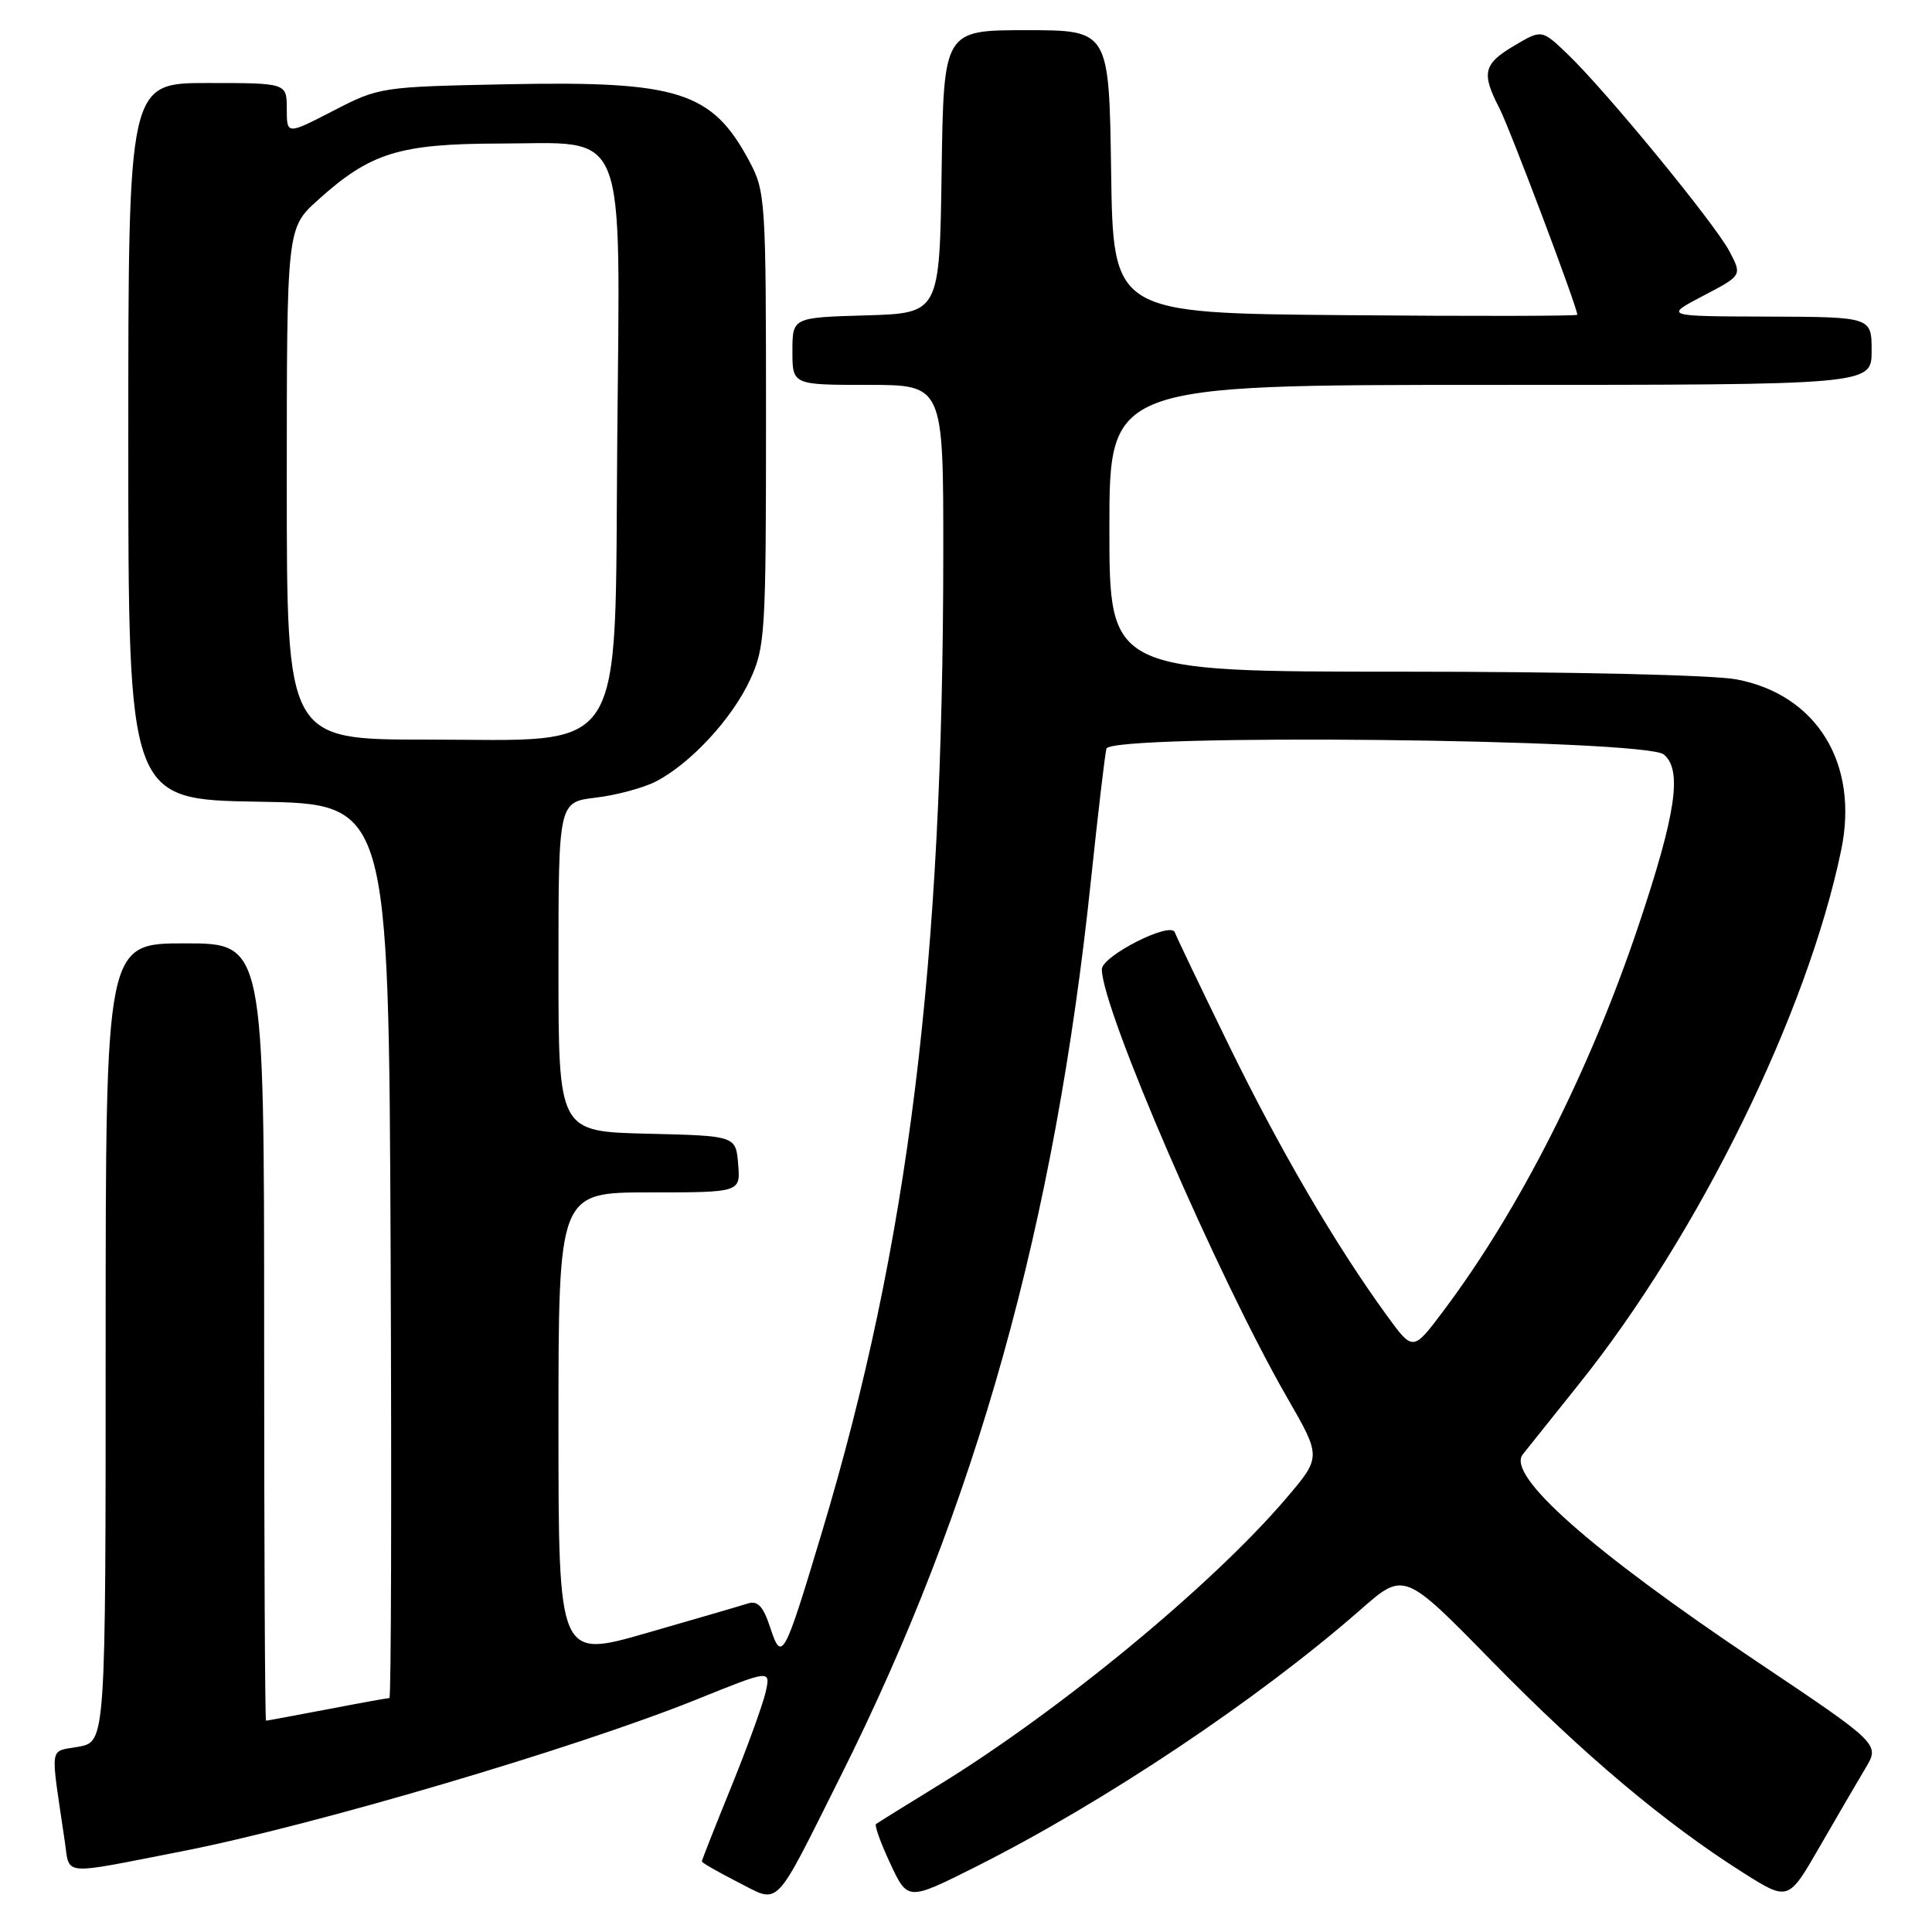 <?xml version="1.0" encoding="UTF-8" standalone="no"?>
<!DOCTYPE svg PUBLIC "-//W3C//DTD SVG 1.1//EN" "http://www.w3.org/Graphics/SVG/1.1/DTD/svg11.dtd" >
<svg xmlns="http://www.w3.org/2000/svg" xmlns:xlink="http://www.w3.org/1999/xlink" version="1.1" viewBox="0 0 256 256">
 <g >
 <path fill="currentColor"
d=" M 111.36 235.41 C 129.38 199.44 139.79 162.15 144.57 116.50 C 145.50 107.70 146.41 99.92 146.61 99.20 C 147.18 97.17 217.98 97.91 220.46 99.97 C 222.94 102.02 222.09 107.79 217.14 122.56 C 210.64 141.94 201.35 160.29 191.20 173.78 C 187.22 179.07 187.22 179.07 183.74 174.28 C 176.98 164.98 169.58 152.33 162.85 138.54 C 159.10 130.86 155.87 124.11 155.67 123.54 C 155.15 122.03 146.00 126.67 146.00 128.44 C 146.00 133.71 161.45 169.41 170.61 185.29 C 175.09 193.07 175.09 193.07 170.37 198.60 C 160.56 210.08 140.43 226.68 124.31 236.58 C 120.01 239.22 116.31 241.52 116.08 241.69 C 115.85 241.86 116.70 244.23 117.97 246.94 C 120.28 251.88 120.28 251.88 129.29 247.36 C 146.36 238.78 166.71 225.18 180.28 213.29 C 186.05 208.22 186.05 208.22 197.73 220.16 C 209.81 232.49 220.62 241.59 230.97 248.14 C 236.96 251.92 236.96 251.92 241.11 244.71 C 243.40 240.74 246.13 236.06 247.18 234.30 C 249.10 231.10 249.10 231.10 232.80 220.17 C 210.79 205.42 199.58 195.49 201.77 192.72 C 202.30 192.05 205.63 187.88 209.17 183.46 C 225.07 163.63 239.48 134.30 243.97 112.63 C 246.35 101.17 240.74 92.04 230.09 90.02 C 227.03 89.44 208.02 89.00 185.86 89.00 C 147.00 89.00 147.00 89.00 147.00 70.00 C 147.00 51.00 147.00 51.00 197.50 51.00 C 248.00 51.00 248.00 51.00 248.00 46.50 C 248.00 42.00 248.00 42.00 234.25 41.95 C 220.50 41.91 220.50 41.91 225.67 39.20 C 230.84 36.50 230.84 36.50 229.17 33.32 C 227.25 29.65 212.83 12.08 207.74 7.20 C 204.29 3.89 204.29 3.89 200.65 6.05 C 196.56 8.46 196.27 9.68 198.66 14.30 C 200.05 16.98 209.00 40.70 209.00 41.71 C 209.00 41.88 195.16 41.91 178.25 41.76 C 147.50 41.50 147.50 41.50 147.23 22.75 C 146.96 4.00 146.96 4.00 136.00 4.00 C 125.04 4.00 125.04 4.00 124.77 22.75 C 124.50 41.50 124.50 41.50 114.75 41.79 C 105.00 42.07 105.00 42.07 105.00 46.54 C 105.00 51.00 105.00 51.00 115.00 51.00 C 125.00 51.00 125.00 51.00 124.99 73.25 C 124.97 127.79 120.38 164.83 108.94 202.92 C 103.86 219.84 103.59 220.32 102.04 215.61 C 101.12 212.83 100.40 212.06 99.10 212.47 C 98.16 212.77 92.12 214.53 85.69 216.38 C 74.00 219.75 74.00 219.75 74.00 188.88 C 74.00 158.00 74.00 158.00 86.06 158.00 C 98.12 158.00 98.12 158.00 97.81 154.25 C 97.50 150.50 97.50 150.50 85.75 150.22 C 74.00 149.94 74.00 149.94 74.00 128.11 C 74.00 106.28 74.00 106.28 78.95 105.69 C 81.67 105.37 85.26 104.40 86.93 103.54 C 91.50 101.17 97.00 95.24 99.38 90.09 C 101.39 85.73 101.50 83.97 101.50 55.50 C 101.50 26.41 101.43 25.37 99.28 21.34 C 94.35 12.13 89.91 10.72 67.39 11.16 C 50.46 11.50 50.26 11.53 44.16 14.68 C 38.00 17.86 38.00 17.86 38.00 14.43 C 38.00 11.00 38.00 11.00 27.50 11.00 C 17.00 11.00 17.00 11.00 17.00 58.48 C 17.00 105.95 17.00 105.95 34.25 106.23 C 51.50 106.50 51.50 106.50 51.76 165.75 C 51.90 198.34 51.83 225.00 51.60 225.00 C 51.36 225.00 47.65 225.67 43.34 226.50 C 39.03 227.32 35.39 228.00 35.25 228.00 C 35.11 228.00 35.00 204.82 35.00 176.50 C 35.00 125.00 35.00 125.00 24.50 125.00 C 14.00 125.00 14.00 125.00 14.00 177.89 C 14.00 230.78 14.00 230.78 10.42 231.45 C 6.44 232.19 6.65 230.80 8.59 244.03 C 9.27 248.60 7.88 248.48 24.00 245.33 C 41.45 241.92 76.29 231.64 92.30 225.19 C 102.11 221.23 102.11 221.23 101.46 224.18 C 101.10 225.80 99.05 231.45 96.91 236.73 C 94.76 242.01 93.00 246.47 93.00 246.65 C 93.00 246.82 95.13 248.04 97.73 249.37 C 103.43 252.26 102.37 253.36 111.36 235.41 Z  M 38.00 64.12 C 38.00 30.23 38.00 30.23 42.11 26.52 C 49.06 20.24 52.89 19.05 66.18 19.02 C 83.36 18.99 82.15 15.93 81.79 58.27 C 81.42 101.13 83.42 98.00 56.48 98.00 C 38.00 98.00 38.00 98.00 38.00 64.12 Z "/>
</g>
</svg>